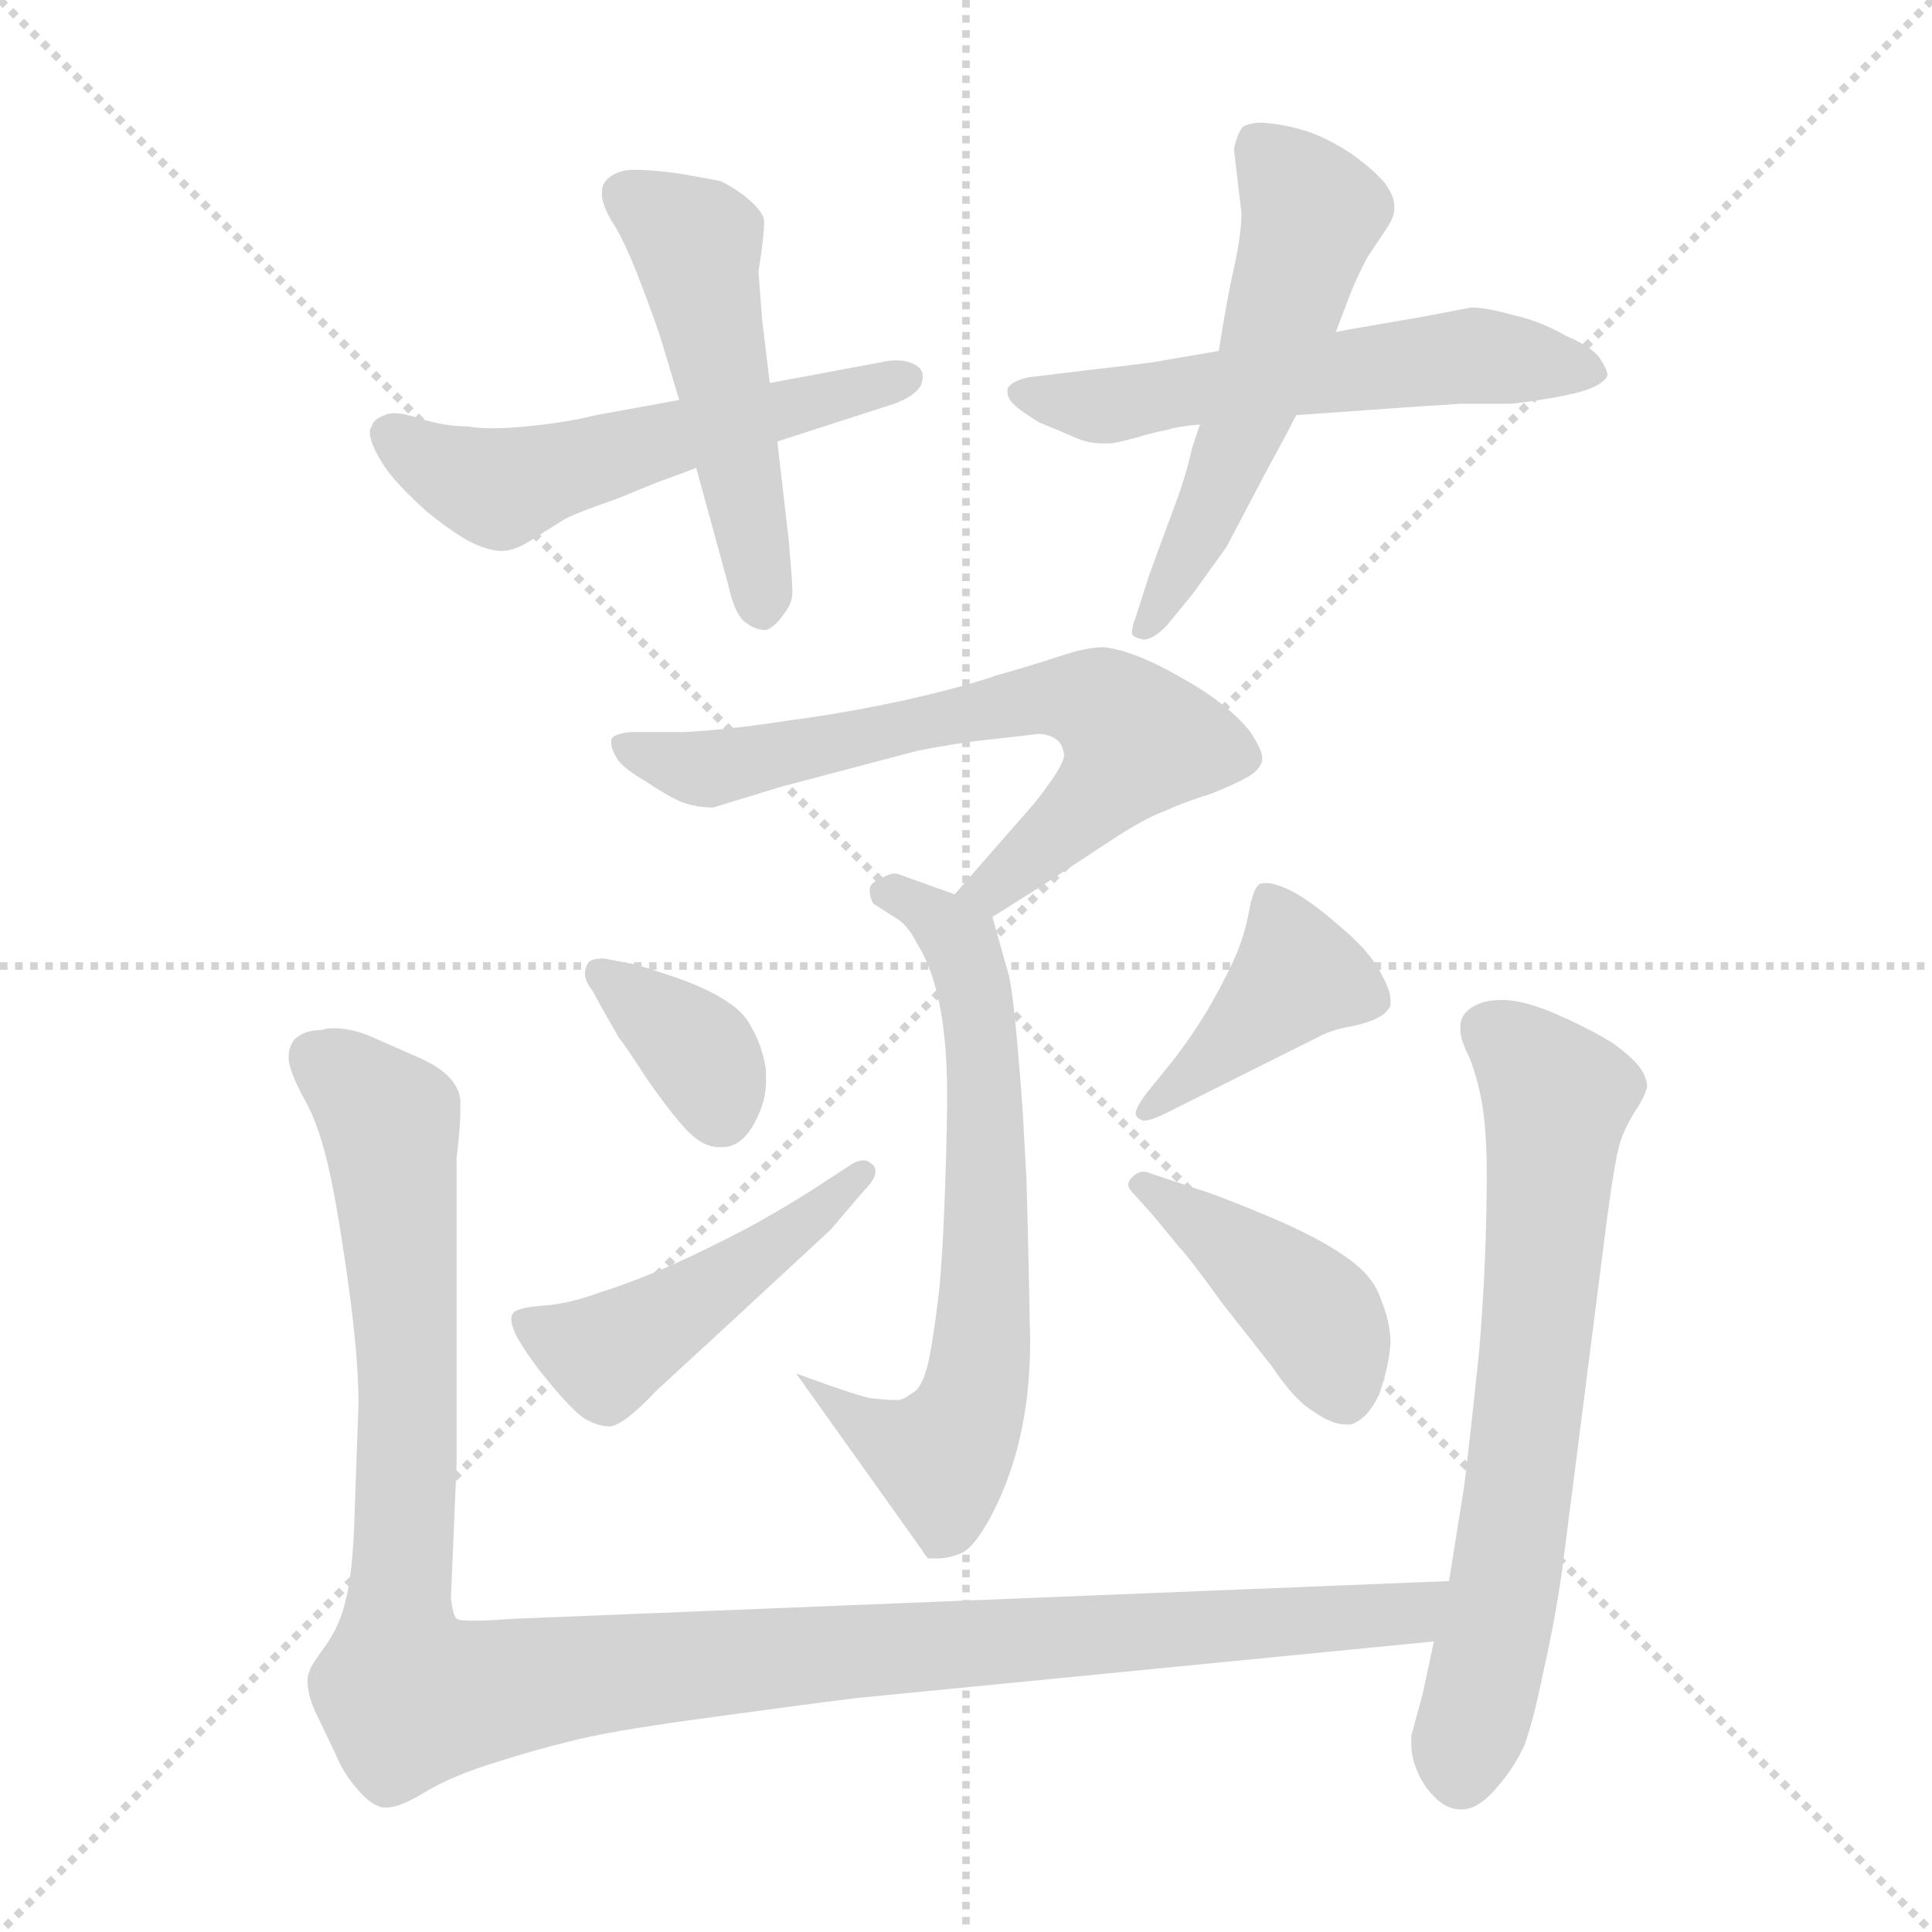 <svg xmlns="http://www.w3.org/2000/svg" version="1.1" viewBox="0 0 1024 1024">
  <g stroke="lightgray" stroke-dasharray="1,1" stroke-width="1" transform="scale(4, 4)">
    <line x1="0" y1="0" x2="256" y2="256" />
    <line x1="256" y1="0" x2="0" y2="256" />
    <line x1="128" y1="0" x2="128" y2="256" />
    <line x1="0" y1="128" x2="256" y2="128" />
  </g>
  <g transform="scale(1.0, -1.0) translate(0.0, -834.00)">
    <style type="text/css">
      
        @keyframes keyframes0 {
          from {
            stroke: blue;
            stroke-dashoffset: 546;
            stroke-width: 128;
          }
          64% {
            animation-timing-function: step-end;
            stroke: blue;
            stroke-dashoffset: 0;
            stroke-width: 128;
          }
          to {
            stroke: black;
            stroke-width: 1024;
          }
        }
        #make-me-a-hanzi-animation-0 {
          animation: keyframes0 0.694s both;
          animation-delay: 0s;
          animation-timing-function: linear;
        }
      
        @keyframes keyframes1 {
          from {
            stroke: blue;
            stroke-dashoffset: 497;
            stroke-width: 128;
          }
          62% {
            animation-timing-function: step-end;
            stroke: blue;
            stroke-dashoffset: 0;
            stroke-width: 128;
          }
          to {
            stroke: black;
            stroke-width: 1024;
          }
        }
        #make-me-a-hanzi-animation-1 {
          animation: keyframes1 0.654s both;
          animation-delay: 0.694s;
          animation-timing-function: linear;
        }
      
        @keyframes keyframes2 {
          from {
            stroke: blue;
            stroke-dashoffset: 561;
            stroke-width: 128;
          }
          65% {
            animation-timing-function: step-end;
            stroke: blue;
            stroke-dashoffset: 0;
            stroke-width: 128;
          }
          to {
            stroke: black;
            stroke-width: 1024;
          }
        }
        #make-me-a-hanzi-animation-2 {
          animation: keyframes2 0.707s both;
          animation-delay: 1.349s;
          animation-timing-function: linear;
        }
      
        @keyframes keyframes3 {
          from {
            stroke: blue;
            stroke-dashoffset: 544;
            stroke-width: 128;
          }
          64% {
            animation-timing-function: step-end;
            stroke: blue;
            stroke-dashoffset: 0;
            stroke-width: 128;
          }
          to {
            stroke: black;
            stroke-width: 1024;
          }
        }
        #make-me-a-hanzi-animation-3 {
          animation: keyframes3 0.693s both;
          animation-delay: 2.055s;
          animation-timing-function: linear;
        }
      
        @keyframes keyframes4 {
          from {
            stroke: blue;
            stroke-dashoffset: 665;
            stroke-width: 128;
          }
          68% {
            animation-timing-function: step-end;
            stroke: blue;
            stroke-dashoffset: 0;
            stroke-width: 128;
          }
          to {
            stroke: black;
            stroke-width: 1024;
          }
        }
        #make-me-a-hanzi-animation-4 {
          animation: keyframes4 0.791s both;
          animation-delay: 2.748s;
          animation-timing-function: linear;
        }
      
        @keyframes keyframes5 {
          from {
            stroke: blue;
            stroke-dashoffset: 652;
            stroke-width: 128;
          }
          68% {
            animation-timing-function: step-end;
            stroke: blue;
            stroke-dashoffset: 0;
            stroke-width: 128;
          }
          to {
            stroke: black;
            stroke-width: 1024;
          }
        }
        #make-me-a-hanzi-animation-5 {
          animation: keyframes5 0.781s both;
          animation-delay: 3.539s;
          animation-timing-function: linear;
        }
      
        @keyframes keyframes6 {
          from {
            stroke: blue;
            stroke-dashoffset: 358;
            stroke-width: 128;
          }
          54% {
            animation-timing-function: step-end;
            stroke: blue;
            stroke-dashoffset: 0;
            stroke-width: 128;
          }
          to {
            stroke: black;
            stroke-width: 1024;
          }
        }
        #make-me-a-hanzi-animation-6 {
          animation: keyframes6 0.541s both;
          animation-delay: 4.32s;
          animation-timing-function: linear;
        }
      
        @keyframes keyframes7 {
          from {
            stroke: blue;
            stroke-dashoffset: 470;
            stroke-width: 128;
          }
          60% {
            animation-timing-function: step-end;
            stroke: blue;
            stroke-dashoffset: 0;
            stroke-width: 128;
          }
          to {
            stroke: black;
            stroke-width: 1024;
          }
        }
        #make-me-a-hanzi-animation-7 {
          animation: keyframes7 0.632s both;
          animation-delay: 4.861s;
          animation-timing-function: linear;
        }
      
        @keyframes keyframes8 {
          from {
            stroke: blue;
            stroke-dashoffset: 410;
            stroke-width: 128;
          }
          57% {
            animation-timing-function: step-end;
            stroke: blue;
            stroke-dashoffset: 0;
            stroke-width: 128;
          }
          to {
            stroke: black;
            stroke-width: 1024;
          }
        }
        #make-me-a-hanzi-animation-8 {
          animation: keyframes8 0.584s both;
          animation-delay: 5.494s;
          animation-timing-function: linear;
        }
      
        @keyframes keyframes9 {
          from {
            stroke: blue;
            stroke-dashoffset: 423;
            stroke-width: 128;
          }
          58% {
            animation-timing-function: step-end;
            stroke: blue;
            stroke-dashoffset: 0;
            stroke-width: 128;
          }
          to {
            stroke: black;
            stroke-width: 1024;
          }
        }
        #make-me-a-hanzi-animation-9 {
          animation: keyframes9 0.594s both;
          animation-delay: 6.077s;
          animation-timing-function: linear;
        }
      
        @keyframes keyframes10 {
          from {
            stroke: blue;
            stroke-dashoffset: 1164;
            stroke-width: 128;
          }
          79% {
            animation-timing-function: step-end;
            stroke: blue;
            stroke-dashoffset: 0;
            stroke-width: 128;
          }
          to {
            stroke: black;
            stroke-width: 1024;
          }
        }
        #make-me-a-hanzi-animation-10 {
          animation: keyframes10 1.197s both;
          animation-delay: 6.672s;
          animation-timing-function: linear;
        }
      
        @keyframes keyframes11 {
          from {
            stroke: blue;
            stroke-dashoffset: 674;
            stroke-width: 128;
          }
          69% {
            animation-timing-function: step-end;
            stroke: blue;
            stroke-dashoffset: 0;
            stroke-width: 128;
          }
          to {
            stroke: black;
            stroke-width: 1024;
          }
        }
        #make-me-a-hanzi-animation-11 {
          animation: keyframes11 0.799s both;
          animation-delay: 7.869s;
          animation-timing-function: linear;
        }
      
    </style>
    
      <path d="M 412 600 L 474 620 Q 482 623 486 627 Q 489 630 489 634 L 489 636 Q 488 640 482 642 Q 479 643 475 643 Q 471 643 467 642 L 408 631 L 360 622 L 316 614 Q 300 610 279 608 Q 269 607 261 607 Q 253 607 248 608 Q 236 608 223 612 Q 214 615 209 615 Q 206 615 204 614 Q 198 612 197 608 Q 196 607 196 605 Q 196 601 199 595 Q 203 587 209 580 Q 215 573 226 563 Q 237 554 247 548 Q 258 542 266 542 Q 273 542 282 548 L 298 558 Q 302 561 328 570 Q 352 580 353 580 L 369 586 L 412 600 Z" fill="lightgray" />
    
      <path d="M 408 631 L 404 664 L 402 690 Q 405 709 405 716 Q 405 719 404 720 Q 402 724 396 729 Q 390 734 382 738 Q 372 740 360 742 Q 346 744 336 744 Q 328 744 323 740 Q 319 737 319 732 L 319 730 Q 320 723 326 714 Q 332 704 340 683 Q 348 662 351 652 L 360 622 L 369 586 L 386 524 Q 389 510 394 505 Q 400 500 406 500 Q 411 502 415 508 Q 420 514 420 520 Q 420 526 418 548 L 412 600 L 408 631 Z" fill="lightgray" />
    
      <path d="M 687 614 L 716 616 Q 742 618 774 620 L 800 620 Q 804 620 822 623 Q 839 626 845 629 Q 851 632 852 635 Q 852 638 848 644 Q 844 650 830 656 Q 816 664 802 667 Q 788 671 780 671 Q 774 670 764 668 Q 754 666 736 663 Q 718 660 708 658 L 646 648 L 611 642 Q 596 640 578 638 L 545 634 Q 536 632 534 628 L 534 626 Q 534 623 537 620 Q 541 616 551 610 Q 561 606 570 602 Q 577 599 584 599 L 588 599 Q 591 599 602 602 Q 612 605 618 606 Q 624 608 636 609 L 687 614 Z" fill="lightgray" />
    
      <path d="M 636 609 L 632 597 Q 628 580 623 567 L 609 529 L 602 507 Q 600 502 600 499 L 600 498 Q 601 496 606 495 Q 611 495 618 502 L 632 519 L 650 544 L 670 582 Q 682 604 687 614 L 708 658 L 716 679 Q 721 691 725 698 L 735 713 Q 739 719 739 723 L 739 725 Q 739 730 734 737 Q 728 744 717 752 Q 705 760 694 764 Q 682 768 669 769 Q 663 769 659 767 Q 656 764 654 755 L 658 721 Q 658 710 654 692 Q 650 674 646 648 L 636 609 Z" fill="lightgray" />
    
      <path d="M 526 348 L 553 365 L 588 388 Q 606 400 617 404 Q 628 409 641 413 Q 654 418 661 422 Q 668 426 669 431 L 669 432 Q 669 437 662 447 Q 653 458 636 469 Q 618 480 606 485 Q 594 490 585 491 Q 576 491 561 486 Q 546 481 528 476 Q 511 470 480 463 Q 448 456 417 452 Q 385 447 362 446 L 334 446 Q 325 445 324 442 L 324 440 Q 324 437 327 432 Q 330 427 342 420 Q 354 412 361 409 Q 369 406 378 406 L 414 417 L 486 436 Q 506 440 524 442 Q 543 444 550 445 Q 556 445 560 442 Q 563 440 564 434 Q 564 428 548 408 L 506 360 C 486 337 501 332 526 348 Z" fill="lightgray" />
    
      <path d="M 422 106 L 489 12 Q 490 10 492 8 L 497 8 Q 503 8 510 11 Q 516 14 524 28 Q 546 68 546 123 Q 545 178 544 210 L 542 246 Q 538 301 535 316 L 526 348 C 524 353 524 353 506 360 L 478 370 Q 476 371 474 371 Q 472 371 468 369 Q 461 366 461 363 L 461 362 Q 461 358 463 355 L 477 346 Q 482 342 486 334 Q 502 309 502 254 L 502 247 Q 501 187 498 152 Q 494 118 491 108 Q 488 98 484 96 Q 480 93 477 92 L 472 92 Q 470 92 461 93 Q 452 95 422 106 Z" fill="lightgray" />
    
      <path d="M 320 326 Q 314 326 312 324 Q 310 321 310 318 Q 310 314 314 309 L 320 298 Q 327 286 328 284 Q 330 282 343 262 Q 357 242 365 234 Q 373 226 381 226 L 383 226 Q 393 226 400 239 Q 406 250 406 261 L 406 267 Q 404 280 398 290 Q 394 298 384 304 Q 375 310 358 316 Q 340 322 336 323 L 320 326 Z" fill="lightgray" />
    
      <path d="M 440 182 L 458 203 Q 464 209 464 213 Q 464 216 462 217 Q 460 219 458 219 Q 454 219 450 216 L 430 203 Q 416 194 396 183 Q 375 172 355 163 Q 334 154 318 149 Q 302 143 288 142 Q 274 141 272 138 Q 271 137 271 135 Q 271 130 276 122 Q 282 112 293 99 Q 304 86 310 82 Q 317 78 323 78 Q 330 78 348 97 L 386 132 L 440 182 Z" fill="lightgray" />
    
      <path d="M 672 271 L 698 284 Q 705 288 716 290 Q 726 292 731 295 Q 735 297 737 301 L 737 304 Q 737 309 732 318 Q 726 330 709 344 Q 693 358 682 363 Q 675 366 671 366 Q 668 366 667 365 Q 664 362 662 351 Q 660 340 656 330 Q 652 320 642 302 Q 632 285 621 271 L 608 255 Q 602 247 602 244 L 602 243 Q 603 241 606 240 Q 610 240 618 244 L 672 271 Z" fill="lightgray" />
    
      <path d="M 611 190 L 625 173 Q 630 168 648 143 L 674 110 Q 686 92 696 86 Q 706 79 713 79 L 716 79 Q 725 82 731 95 Q 736 109 737 122 Q 737 133 732 145 Q 728 158 713 168 Q 699 178 673 189 Q 647 200 634 204 L 610 212 Q 608 213 606 213 Q 603 213 600 210 Q 598 208 598 206 Q 598 204 602 200 L 611 190 Z" fill="lightgray" />
    
      <path d="M 768 -4 L 272 -24 Q 258 -25 251 -25 Q 243 -25 242 -24 Q 240 -22 239 -13 L 242 58 L 242 220 Q 244 237 244 245 L 244 250 Q 244 256 239 262 Q 234 268 223 273 L 198 284 Q 187 289 177 289 Q 173 289 170 288 Q 161 288 156 283 Q 153 279 153 274 L 153 272 Q 154 265 161 252 Q 168 240 173 220 Q 178 200 184 158 Q 190 116 190 90 L 188 33 Q 187 -1 183 -15 Q 180 -28 172 -39 Q 164 -50 164 -52 Q 163 -54 163 -57 Q 163 -64 167 -73 L 178 -96 Q 182 -106 190 -115 Q 197 -123 203 -124 L 205 -124 Q 212 -124 225 -116 Q 240 -107 263 -100 Q 285 -93 302 -89 Q 320 -84 371 -77 Q 422 -70 454 -66 L 760 -36 C 790 -33 798 -3 768 -4 Z" fill="lightgray" />
    
      <path d="M 760 -36 L 754 -64 L 748 -86 L 748 -90 Q 748 -101 755 -112 Q 764 -125 774 -125 L 775 -125 Q 783 -125 792 -115 Q 802 -104 808 -91 Q 813 -77 818 -52 Q 824 -26 828 2 L 852 190 Q 856 219 858 226 Q 860 234 866 244 Q 872 253 873 258 Q 873 262 870 267 Q 866 273 855 281 Q 844 288 826 296 Q 808 304 796 304 Q 786 304 780 300 Q 774 296 774 290 L 774 288 Q 774 283 779 273 Q 784 260 786 246 Q 788 232 788 212 Q 788 166 784 118 Q 779 70 776 46 L 768 -4 L 760 -36 Z" fill="lightgray" />
    
    
      <clipPath id="make-me-a-hanzi-clip-0">
        <path d="M 412 600 L 474 620 Q 482 623 486 627 Q 489 630 489 634 L 489 636 Q 488 640 482 642 Q 479 643 475 643 Q 471 643 467 642 L 408 631 L 360 622 L 316 614 Q 300 610 279 608 Q 269 607 261 607 Q 253 607 248 608 Q 236 608 223 612 Q 214 615 209 615 Q 206 615 204 614 Q 198 612 197 608 Q 196 607 196 605 Q 196 601 199 595 Q 203 587 209 580 Q 215 573 226 563 Q 237 554 247 548 Q 258 542 266 542 Q 273 542 282 548 L 298 558 Q 302 561 328 570 Q 352 580 353 580 L 369 586 L 412 600 Z" />
      </clipPath>
      <path clip-path="url(#make-me-a-hanzi-clip-0)" d="M 207 603 L 265 575 L 482 635" fill="none" id="make-me-a-hanzi-animation-0" stroke-dasharray="418 836" stroke-linecap="round" />
    
      <clipPath id="make-me-a-hanzi-clip-1">
        <path d="M 408 631 L 404 664 L 402 690 Q 405 709 405 716 Q 405 719 404 720 Q 402 724 396 729 Q 390 734 382 738 Q 372 740 360 742 Q 346 744 336 744 Q 328 744 323 740 Q 319 737 319 732 L 319 730 Q 320 723 326 714 Q 332 704 340 683 Q 348 662 351 652 L 360 622 L 369 586 L 386 524 Q 389 510 394 505 Q 400 500 406 500 Q 411 502 415 508 Q 420 514 420 520 Q 420 526 418 548 L 412 600 L 408 631 Z" />
      </clipPath>
      <path clip-path="url(#make-me-a-hanzi-clip-1)" d="M 331 731 L 369 702 L 404 512" fill="none" id="make-me-a-hanzi-animation-1" stroke-dasharray="369 738" stroke-linecap="round" />
    
      <clipPath id="make-me-a-hanzi-clip-2">
        <path d="M 687 614 L 716 616 Q 742 618 774 620 L 800 620 Q 804 620 822 623 Q 839 626 845 629 Q 851 632 852 635 Q 852 638 848 644 Q 844 650 830 656 Q 816 664 802 667 Q 788 671 780 671 Q 774 670 764 668 Q 754 666 736 663 Q 718 660 708 658 L 646 648 L 611 642 Q 596 640 578 638 L 545 634 Q 536 632 534 628 L 534 626 Q 534 623 537 620 Q 541 616 551 610 Q 561 606 570 602 Q 577 599 584 599 L 588 599 Q 591 599 602 602 Q 612 605 618 606 Q 624 608 636 609 L 687 614 Z" />
      </clipPath>
      <path clip-path="url(#make-me-a-hanzi-clip-2)" d="M 542 627 L 581 618 L 773 645 L 844 637" fill="none" id="make-me-a-hanzi-animation-2" stroke-dasharray="433 866" stroke-linecap="round" />
    
      <clipPath id="make-me-a-hanzi-clip-3">
        <path d="M 636 609 L 632 597 Q 628 580 623 567 L 609 529 L 602 507 Q 600 502 600 499 L 600 498 Q 601 496 606 495 Q 611 495 618 502 L 632 519 L 650 544 L 670 582 Q 682 604 687 614 L 708 658 L 716 679 Q 721 691 725 698 L 735 713 Q 739 719 739 723 L 739 725 Q 739 730 734 737 Q 728 744 717 752 Q 705 760 694 764 Q 682 768 669 769 Q 663 769 659 767 Q 656 764 654 755 L 658 721 Q 658 710 654 692 Q 650 674 646 648 L 636 609 Z" />
      </clipPath>
      <path clip-path="url(#make-me-a-hanzi-clip-3)" d="M 666 757 L 696 721 L 639 558 L 604 499" fill="none" id="make-me-a-hanzi-animation-3" stroke-dasharray="416 832" stroke-linecap="round" />
    
      <clipPath id="make-me-a-hanzi-clip-4">
        <path d="M 526 348 L 553 365 L 588 388 Q 606 400 617 404 Q 628 409 641 413 Q 654 418 661 422 Q 668 426 669 431 L 669 432 Q 669 437 662 447 Q 653 458 636 469 Q 618 480 606 485 Q 594 490 585 491 Q 576 491 561 486 Q 546 481 528 476 Q 511 470 480 463 Q 448 456 417 452 Q 385 447 362 446 L 334 446 Q 325 445 324 442 L 324 440 Q 324 437 327 432 Q 330 427 342 420 Q 354 412 361 409 Q 369 406 378 406 L 414 417 L 486 436 Q 506 440 524 442 Q 543 444 550 445 Q 556 445 560 442 Q 563 440 564 434 Q 564 428 548 408 L 506 360 C 486 337 501 332 526 348 Z" />
      </clipPath>
      <path clip-path="url(#make-me-a-hanzi-clip-4)" d="M 330 441 L 378 427 L 550 464 L 574 464 L 590 457 L 603 442 L 599 434 L 539 373 L 527 363 L 515 363" fill="none" id="make-me-a-hanzi-animation-4" stroke-dasharray="537 1074" stroke-linecap="round" />
    
      <clipPath id="make-me-a-hanzi-clip-5">
        <path d="M 422 106 L 489 12 Q 490 10 492 8 L 497 8 Q 503 8 510 11 Q 516 14 524 28 Q 546 68 546 123 Q 545 178 544 210 L 542 246 Q 538 301 535 316 L 526 348 C 524 353 524 353 506 360 L 478 370 Q 476 371 474 371 Q 472 371 468 369 Q 461 366 461 363 L 461 362 Q 461 358 463 355 L 477 346 Q 482 342 486 334 Q 502 309 502 254 L 502 247 Q 501 187 498 152 Q 494 118 491 108 Q 488 98 484 96 Q 480 93 477 92 L 472 92 Q 470 92 461 93 Q 452 95 422 106 Z" />
      </clipPath>
      <path clip-path="url(#make-me-a-hanzi-clip-5)" d="M 468 363 L 509 335 L 515 316 L 523 255 L 520 116 L 510 79 L 497 62 L 438 91" fill="none" id="make-me-a-hanzi-animation-5" stroke-dasharray="524 1048" stroke-linecap="round" />
    
      <clipPath id="make-me-a-hanzi-clip-6">
        <path d="M 320 326 Q 314 326 312 324 Q 310 321 310 318 Q 310 314 314 309 L 320 298 Q 327 286 328 284 Q 330 282 343 262 Q 357 242 365 234 Q 373 226 381 226 L 383 226 Q 393 226 400 239 Q 406 250 406 261 L 406 267 Q 404 280 398 290 Q 394 298 384 304 Q 375 310 358 316 Q 340 322 336 323 L 320 326 Z" />
      </clipPath>
      <path clip-path="url(#make-me-a-hanzi-clip-6)" d="M 318 319 L 371 276 L 382 244" fill="none" id="make-me-a-hanzi-animation-6" stroke-dasharray="230 460" stroke-linecap="round" />
    
      <clipPath id="make-me-a-hanzi-clip-7">
        <path d="M 440 182 L 458 203 Q 464 209 464 213 Q 464 216 462 217 Q 460 219 458 219 Q 454 219 450 216 L 430 203 Q 416 194 396 183 Q 375 172 355 163 Q 334 154 318 149 Q 302 143 288 142 Q 274 141 272 138 Q 271 137 271 135 Q 271 130 276 122 Q 282 112 293 99 Q 304 86 310 82 Q 317 78 323 78 Q 330 78 348 97 L 386 132 L 440 182 Z" />
      </clipPath>
      <path clip-path="url(#make-me-a-hanzi-clip-7)" d="M 277 135 L 319 117 L 391 159 L 457 212" fill="none" id="make-me-a-hanzi-animation-7" stroke-dasharray="342 684" stroke-linecap="round" />
    
      <clipPath id="make-me-a-hanzi-clip-8">
        <path d="M 672 271 L 698 284 Q 705 288 716 290 Q 726 292 731 295 Q 735 297 737 301 L 737 304 Q 737 309 732 318 Q 726 330 709 344 Q 693 358 682 363 Q 675 366 671 366 Q 668 366 667 365 Q 664 362 662 351 Q 660 340 656 330 Q 652 320 642 302 Q 632 285 621 271 L 608 255 Q 602 247 602 244 L 602 243 Q 603 241 606 240 Q 610 240 618 244 L 672 271 Z" />
      </clipPath>
      <path clip-path="url(#make-me-a-hanzi-clip-8)" d="M 730 303 L 688 317 L 606 244" fill="none" id="make-me-a-hanzi-animation-8" stroke-dasharray="282 564" stroke-linecap="round" />
    
      <clipPath id="make-me-a-hanzi-clip-9">
        <path d="M 611 190 L 625 173 Q 630 168 648 143 L 674 110 Q 686 92 696 86 Q 706 79 713 79 L 716 79 Q 725 82 731 95 Q 736 109 737 122 Q 737 133 732 145 Q 728 158 713 168 Q 699 178 673 189 Q 647 200 634 204 L 610 212 Q 608 213 606 213 Q 603 213 600 210 Q 598 208 598 206 Q 598 204 602 200 L 611 190 Z" />
      </clipPath>
      <path clip-path="url(#make-me-a-hanzi-clip-9)" d="M 604 206 L 657 172 L 699 135 L 715 90" fill="none" id="make-me-a-hanzi-animation-9" stroke-dasharray="295 590" stroke-linecap="round" />
    
      <clipPath id="make-me-a-hanzi-clip-10">
        <path d="M 768 -4 L 272 -24 Q 258 -25 251 -25 Q 243 -25 242 -24 Q 240 -22 239 -13 L 242 58 L 242 220 Q 244 237 244 245 L 244 250 Q 244 256 239 262 Q 234 268 223 273 L 198 284 Q 187 289 177 289 Q 173 289 170 288 Q 161 288 156 283 Q 153 279 153 274 L 153 272 Q 154 265 161 252 Q 168 240 173 220 Q 178 200 184 158 Q 190 116 190 90 L 188 33 Q 187 -1 183 -15 Q 180 -28 172 -39 Q 164 -50 164 -52 Q 163 -54 163 -57 Q 163 -64 167 -73 L 178 -96 Q 182 -106 190 -115 Q 197 -123 203 -124 L 205 -124 Q 212 -124 225 -116 Q 240 -107 263 -100 Q 285 -93 302 -89 Q 320 -84 371 -77 Q 422 -70 454 -66 L 760 -36 C 790 -33 798 -3 768 -4 Z" />
      </clipPath>
      <path clip-path="url(#make-me-a-hanzi-clip-10)" d="M 167 274 L 193 255 L 208 231 L 216 110 L 211 -31 L 217 -66 L 451 -41 L 736 -23 L 760 -8" fill="none" id="make-me-a-hanzi-animation-10" stroke-dasharray="1036 2072" stroke-linecap="round" />
    
      <clipPath id="make-me-a-hanzi-clip-11">
        <path d="M 760 -36 L 754 -64 L 748 -86 L 748 -90 Q 748 -101 755 -112 Q 764 -125 774 -125 L 775 -125 Q 783 -125 792 -115 Q 802 -104 808 -91 Q 813 -77 818 -52 Q 824 -26 828 2 L 852 190 Q 856 219 858 226 Q 860 234 866 244 Q 872 253 873 258 Q 873 262 870 267 Q 866 273 855 281 Q 844 288 826 296 Q 808 304 796 304 Q 786 304 780 300 Q 774 296 774 290 L 774 288 Q 774 283 779 273 Q 784 260 786 246 Q 788 232 788 212 Q 788 166 784 118 Q 779 70 776 46 L 768 -4 L 760 -36 Z" />
      </clipPath>
      <path clip-path="url(#make-me-a-hanzi-clip-11)" d="M 787 289 L 800 282 L 825 252 L 803 29 L 775 -108" fill="none" id="make-me-a-hanzi-animation-11" stroke-dasharray="546 1092" stroke-linecap="round" />
    
  </g>
</svg>